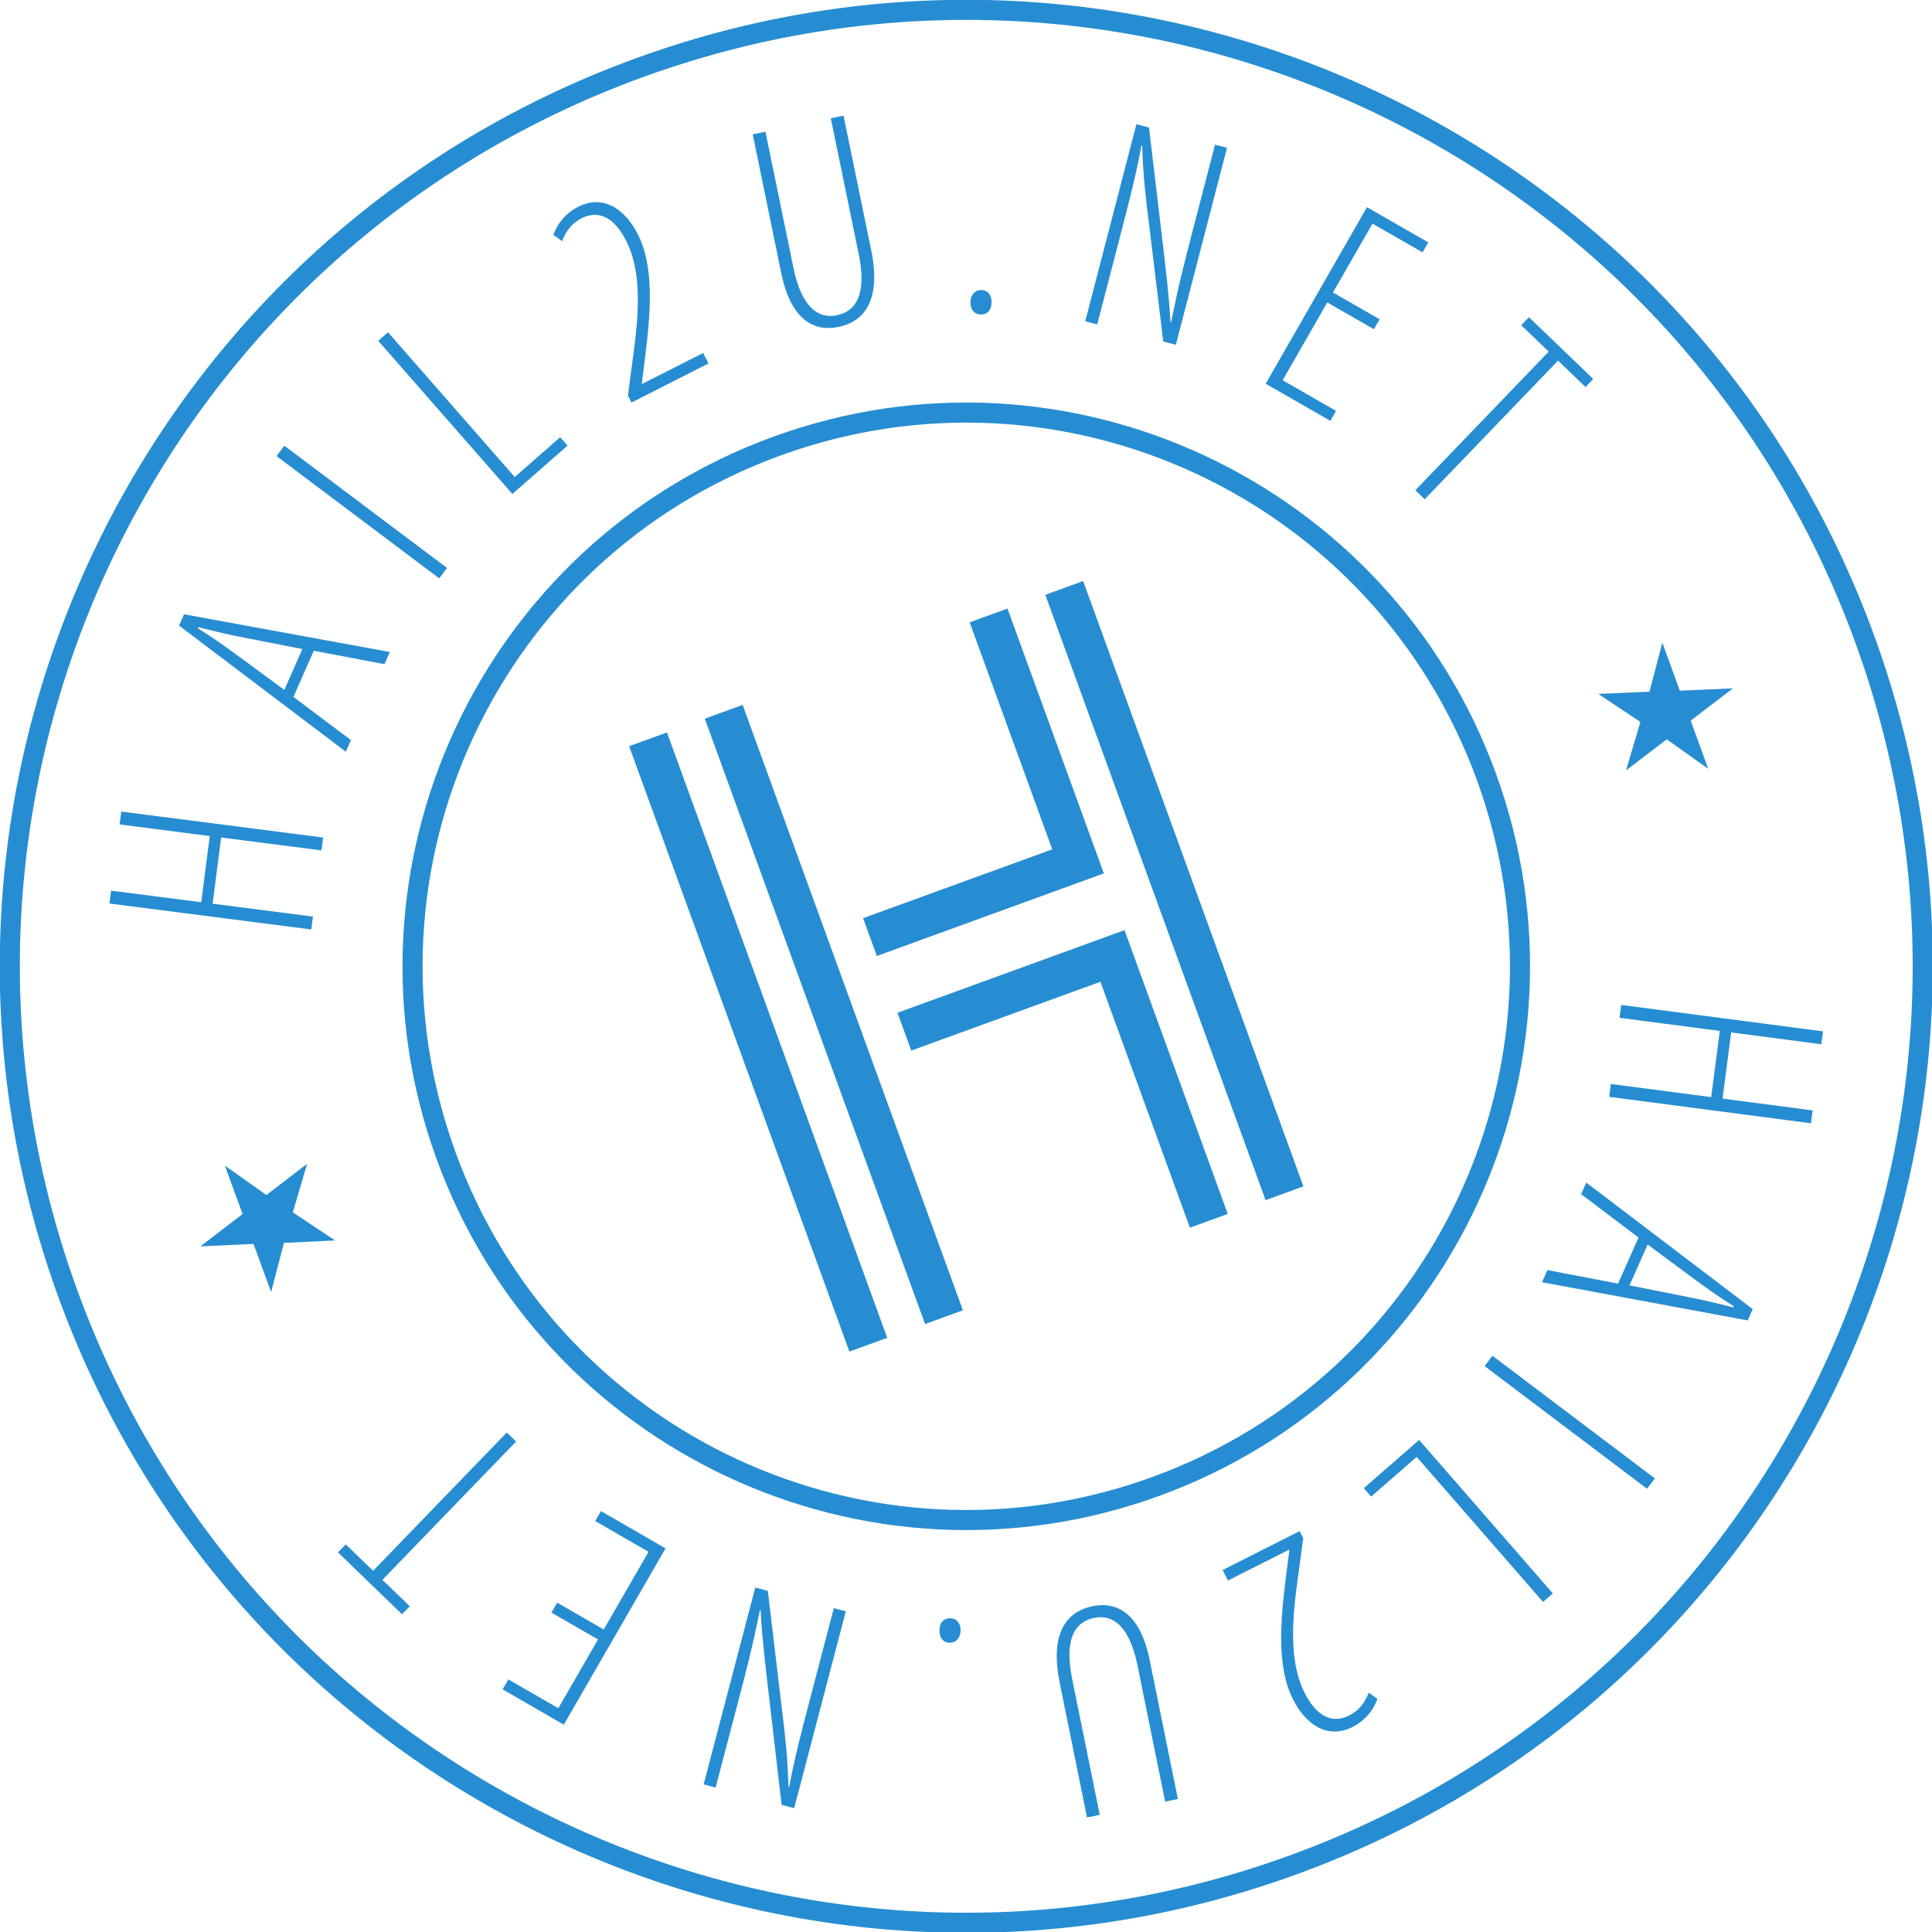 <?xml version="1.0" encoding="UTF-8" standalone="no"?>
<svg
   xmlns="http://www.w3.org/2000/svg"
   width="768"
   height="768"
   version="1.1"
   viewBox="0 0 768 768">
  <g
    style="fill:#278dd2"
    transform="matrix(0.94,-0.342,0.342,0.94,-108.18,154.49)">
    <path
      d="m 288,256 0,256 16,0 0,-256 z m 32,0 0,256 16,0 0,-256 z m 112,0 0,96 -80,0 0,16 96,0 0,-112 z m 32,0 0,256 16,0 0,-256 z m -112,136 0,16 80,0 0,104 16,0 0,-120 z"/>
    <path
      d="m 417.29,44.283 -8.2,55.682 c -2.9,19.705 4.95,26.565 14.09,27.905 9.62,1.42 19.53,-3.31 22.61,-24.2 l 7.95,-54.02 -5.11,-0.752 -8.04,54.612 c -2.25,15.31 -8.3,20.97 -16.49,19.77 -7.24,-1.07 -12.12,-7.49 -9.74,-23.634 l 8.04,-54.611 -5.11,-0.752 z m -73.04,3.196 c -0.62,0.01 -1.25,0.05 -1.9,0.132 -7.03,0.856 -11.27,4.757 -13.15,7.162 l 2.36,3.461 c 1.3,-1.246 4.33,-5.121 10.4,-5.861 7.75,-0.943 12.39,4.416 13.61,14.422 2.03,16.677 -8.42,35.115 -15.67,49.055 l -4.7,9.03 0.38,3.1 34.06,-4.15 -0,0 -0.56,-4.64 -27.04,3.29 0,-0.24 4.49,-8.77 c 8.21,-15.985 16.06,-32.9 14.29,-47.433 -1.37,-11.279 -7.26,-18.713 -16.54,-18.558 z m -90.05,21.175 -4.81,1.867 29.27,75.399 27.18,-10.55 -1.6,-4.14 -22.38,8.69 -27.66,-71.266 z m 307.75,24 -45.87,66.616 4.05,2.79 19.33,-28.07 c 10.14,-14.73 15.17,-22.04 21.56,-32.8 l 0.2,0.14 c -3.87,11.76 -5.94,20.68 -8.08,30.14 l -10.68,45.97 4.25,2.93 45.88,-66.62 -4.06,-2.79 -20.28,29.45 c -7.62,11.07 -12.25,17.79 -20.27,30.92 l -0.2,-0.13 c 3.02,-9.88 5.65,-21.32 8.18,-31.97 l 10.24,-43.65 -4.25,-2.926 z m -361.89,4.272 -4.32,2.816 44.15,67.768 4.33,-2.82 -44.16,-67.764 z m 279.7,36.284 c -1.69,0.1 -3.18,1.33 -3.97,3.34 -1.05,2.68 -0.18,5.08 2.06,5.95 2.68,1.05 4.72,-0.21 5.77,-2.9 1.04,-2.68 0.44,-5.1 -2.13,-6.11 -0.59,-0.23 -1.17,-0.32 -1.73,-0.28 z m -340.06,13.03 -3.4,3.55 45.15,69.77 3.49,-3.64 -15.61,-23.95 13.88,-14.46 24.57,14.6 3.66,-3.81 -71.74,-42.06 z m 3.62,6.8 c 5.43,3.71 10.33,6.92 15.83,10.2 L 179.17,175.3 166.88,188.12 154,168.78 c -3.41,-5.11 -6.91,-10.13 -11.01,-15.39 l 0.33,-0.35 z m 493.46,1.91 -61.81,52.17 19.11,22.65 3.49,-2.94 -15.79,-18.71 27.24,-22.99 13.77,16.33 3.49,-2.94 -13.78,-16.33 24.12,-20.35 14.78,17.52 3.49,-2.95 -18.11,-21.46 z m -547.327,56.45 -2.367,4.58 32.094,16.58 -12.18,23.56 -32.086,-16.57 -2.367,4.58 71.853,37.12 2.37,-4.58 -35.71,-18.45 12.17,-23.57 35.71,18.46 2.37,-4.59 -71.857,-37.12 z m 592.897,6.65 -3.98,1.95 6.65,13.58 -68.63,33.65 2.27,4.64 68.64,-33.66 6.65,13.58 3.99,-1.96 -15.59,-31.78 z m 5.58,139.54 0,0.1 0,-0.1 -0,0 z m 0,0.1 -11.46,16.57 -19.44,-6.11 11.93,16.18 -11.96,16.16 19.45,-6.07 11.47,16.65 0,-20.39 20.16,-6.31 -20.15,-6.35 0,-20.33 z m -607.885,0.1 0.03,20.39 -20.146,6.35 20.166,6.3 0.03,20.39 11.459,-16.65 19.468,6.06 L 99.068,384.39 111,368.2 91.553,374.32 80.045,357.7 Z m 543.295,129.62 -2.38,4.58 35.67,18.53 -12.22,23.54 -35.68,-18.54 -2.37,4.58 71.76,37.29 2.38,-4.58 -32.05,-16.65 12.23,-23.53 32.05,16.65 2.38,-4.58 -71.77,-37.29 z m -474.28,8.25 -68.712,33.49 -6.623,-13.59 -3.993,1.94 15.508,31.82 3.992,-1.94 -6.625,-13.59 68.713,-33.49 -2.26,-4.64 z m 24.48,42.16 -3.49,2.93 15.74,18.74 -27.29,22.92 -13.74,-16.35 -3.49,2.93 13.74,16.36 -24.17,20.29 -14.74,-17.55 -3.49,2.93 18.05,21.51 61.94,-52.02 -19.06,-22.69 z m 412.61,11.2 -3.5,3.62 15.55,23.99 -13.91,14.43 -24.54,-14.66 -3.67,3.8 71.64,42.23 3.42,-3.54 -44.99,-69.87 z m 14.5,31.47 12.82,19.37 c 3.41,5.12 6.89,10.14 10.98,15.42 l -0.33,0.34 c -5.42,-3.72 -10.31,-6.94 -15.81,-10.23 l -19.99,-12.11 12.33,-12.79 z m -379.86,6.84 -46.03,66.51 4.05,2.8 20.35,-29.41 c 7.65,-11.05 12.29,-17.76 20.34,-30.87 l 0.2,0.14 c -3.04,9.87 -5.7,21.3 -8.25,31.95 l -10.34,43.62 4.24,2.94 46.03,-66.51 -4.05,-2.8 -19.39,28.03 c -10.18,14.7 -15.23,22 -21.64,32.74 l -0.2,-0.14 c 3.9,-11.75 5.98,-20.66 8.15,-30.11 l 10.78,-45.95 -4.24,-2.94 z m 306.79,13.6 -4.33,2.8 43.99,67.87 4.33,-2.8 -43.99,-67.87 z m -38.81,21.49 -27.21,10.48 1.59,4.15 22.4,-8.63 27.48,71.32 4.82,-1.85 -29.08,-75.47 z m -201.08,2.57 c -1.76,0 -3.11,1.25 -3.9,3.26 -1.05,2.68 -0.46,5.1 2.11,6.11 2.35,0.92 4.66,-0.36 5.71,-3.04 1.05,-2.68 0.19,-5.08 -2.04,-5.96 -0.67,-0.27 -1.3,-0.38 -1.88,-0.37 z m 52.91,14.9 c -8.39,0.22 -16.33,6.1 -19.07,24.38 l -8.08,54 5.1,0.76 8.18,-54.59 c 2.29,-15.31 8.35,-20.95 16.54,-19.73 7.24,1.09 12.1,7.52 9.68,23.66 l -8.17,54.59 5.11,0.76 8.33,-55.66 c 2.95,-19.7 -4.88,-26.57 -14.02,-27.94 -1.2,-0.18 -2.41,-0.26 -3.6,-0.23 z m 91.2,0.33 -34.07,4.07 0,0 0.55,4.65 27.05,-3.23 0,0.24 -4.52,8.75 c -8.24,15.97 -16.14,32.87 -14.4,47.4 1.44,12.04 8.03,19.71 18.4,18.47 7.03,-0.84 11.28,-4.73 13.17,-7.13 l -2.35,-3.46 c -1.3,1.24 -4.35,5.11 -10.42,5.83 -7.75,0.93 -12.38,-4.44 -13.57,-14.45 -1.99,-16.68 8.5,-35.1 15.78,-49.02 l 4.72,-9.02 -0.37,-3.1 z"/>
    <path
      d="M 384,160 C 260.34,160 160,260.34 160,384 160,507.66 260.34,608 384,608 507.66,608 608,507.66 608,384 608,260.34 507.66,160 384,160 Z m 0,8 c 119.34,0 216,96.66 216,216 0,119.34 -96.66,216 -216,216 -119.34,0 -216,-96.66 -216,-216 0,-119.34 96.66,-216 216,-216 z"/>
    <path
      d="M 384,0 C 171.97,0 0,171.97 0,384 0,596.03 171.97,768 384,768 596.03,768 768,596.03 768,384 768,171.97 596.03,0 384,0 Z m 0,8 C 591.71,8 760,176.29 760,384 760,591.71 591.71,760 384,760 176.29,760 8,591.71 8,384 8,176.29 176.29,8 384,8 Z"/>
  </g>
</svg>
